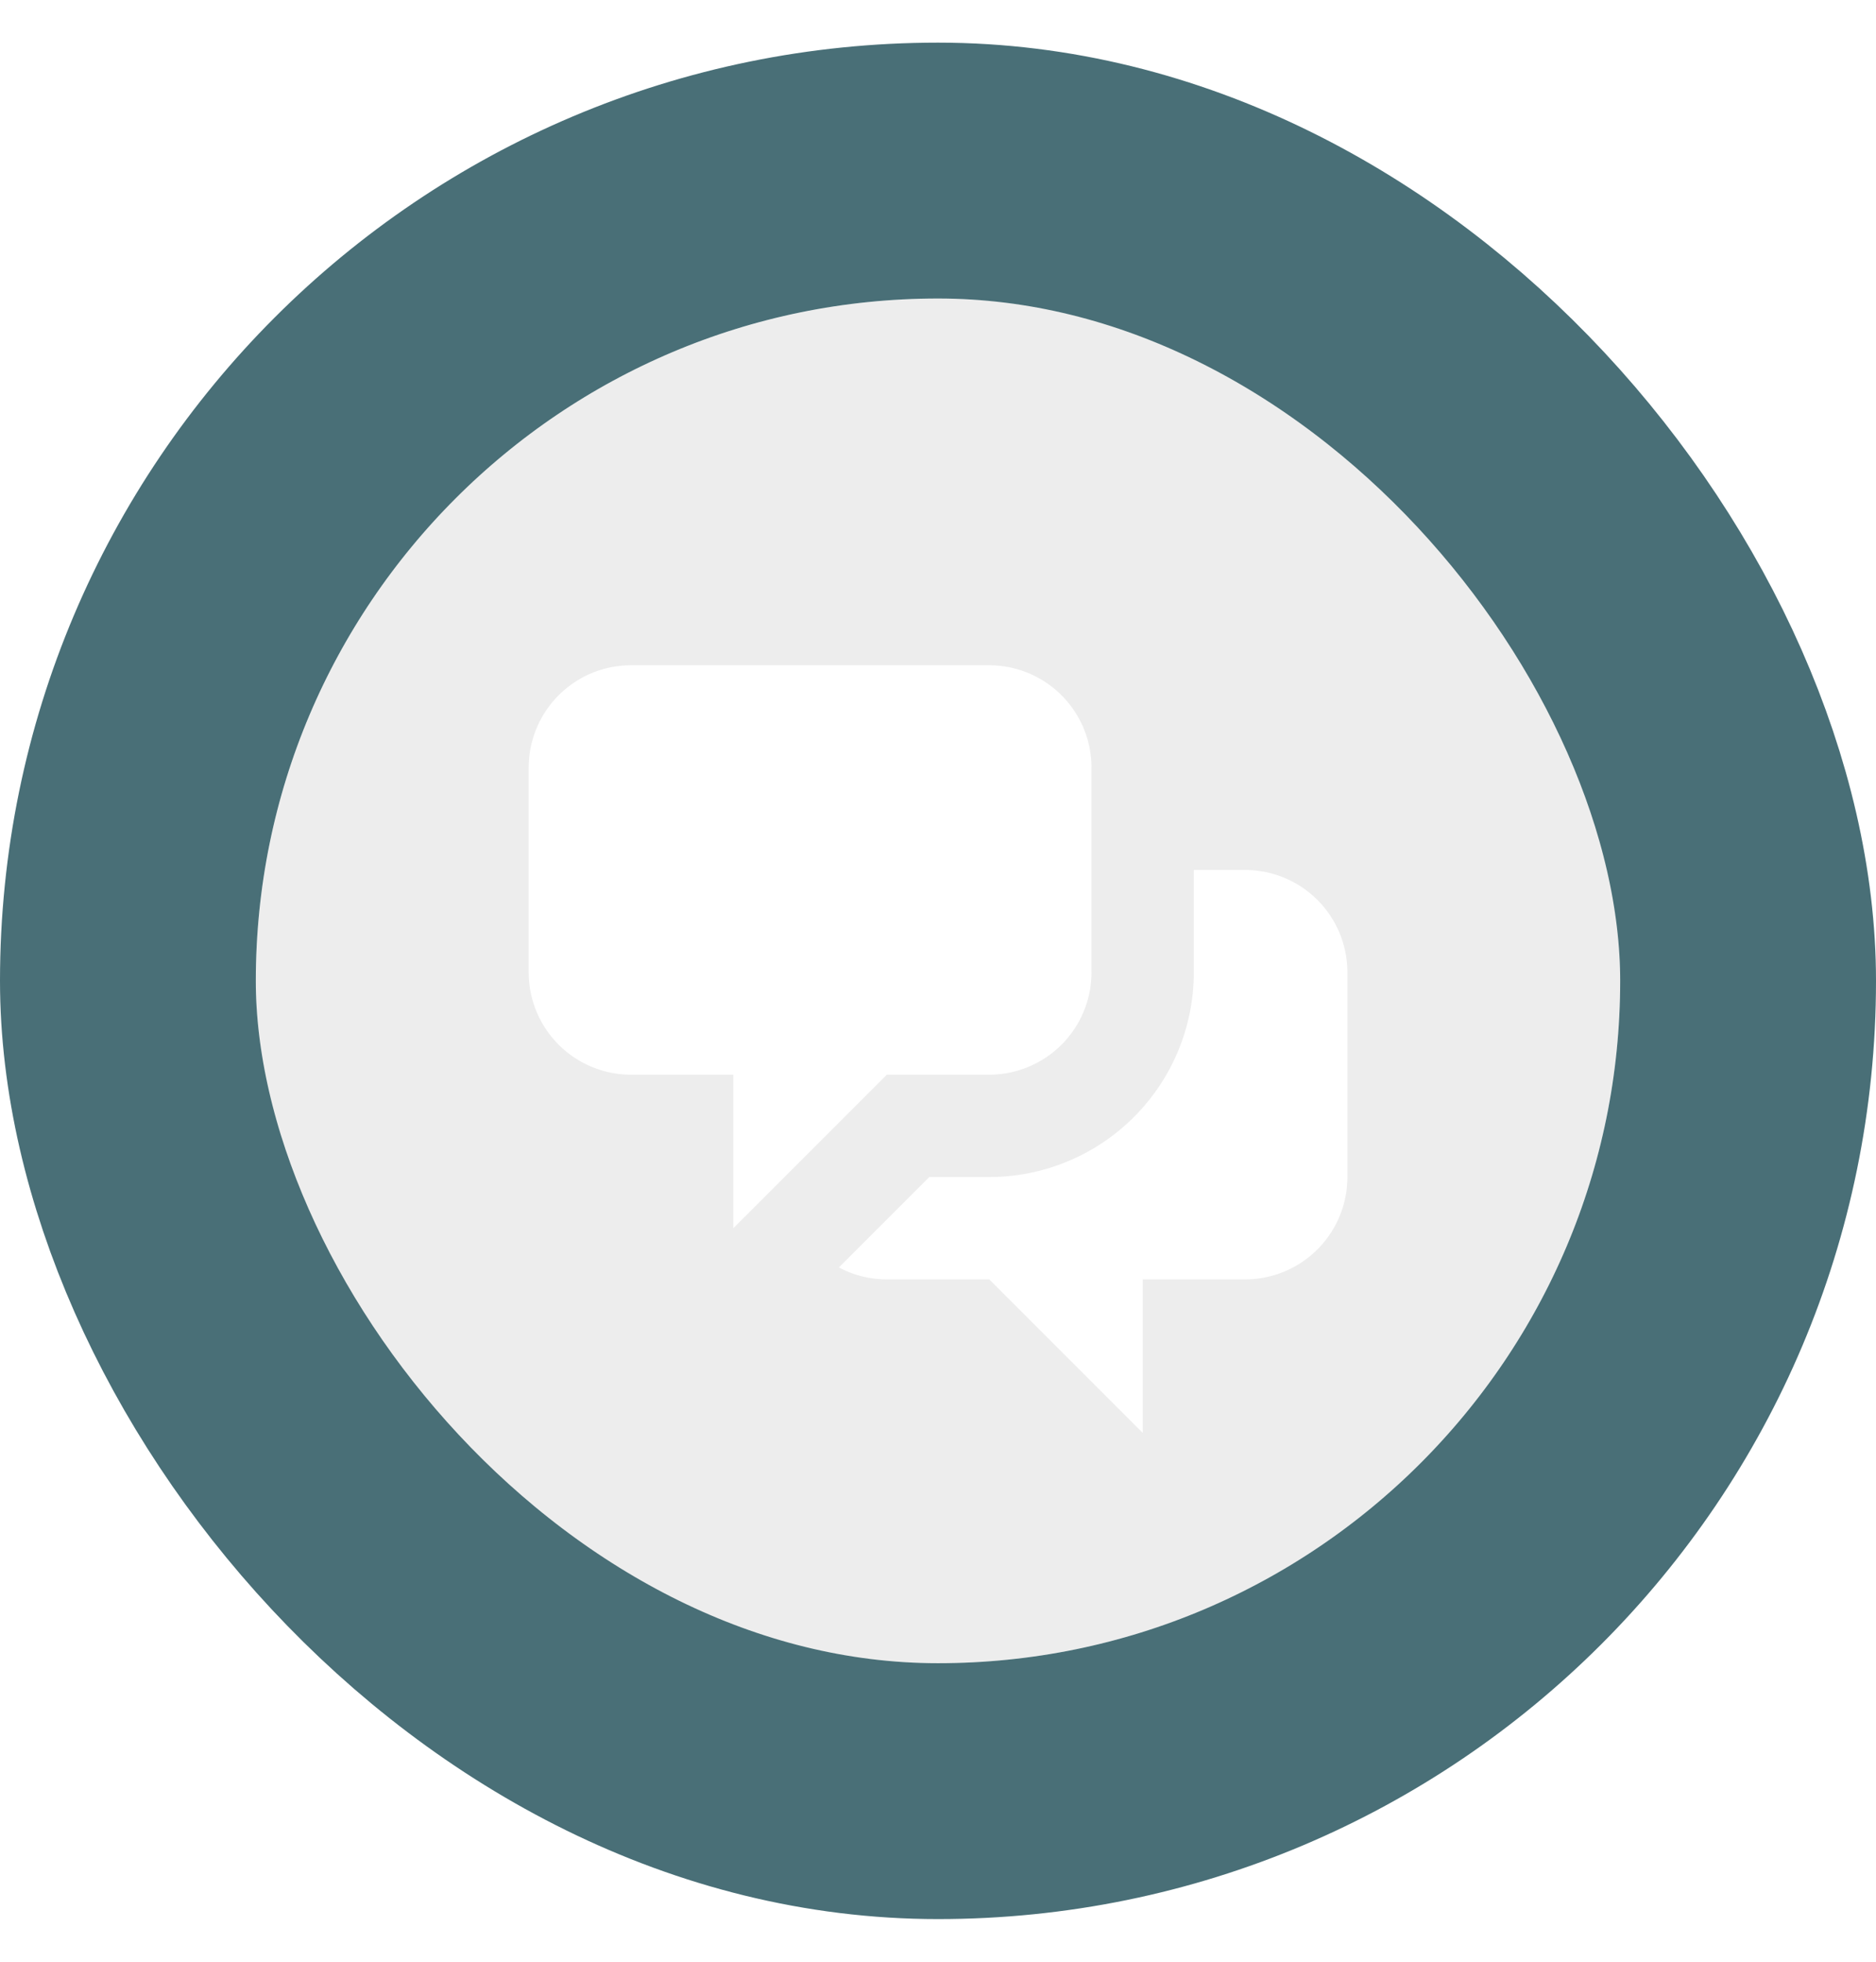 <svg xmlns="http://www.w3.org/2000/svg" width="22" height="23" fill="none" xmlns:v="https://vecta.io/nano"><g filter="url(#A)"><rect x="3" y="3.5" width="16" height="16" rx="8" fill="#c3c3c3" fill-opacity=".3" style="mix-blend-mode:luminosity"/><rect x="1.5" y="2" width="19" height="19" rx="9.5" stroke="#496f77" stroke-width="3"/><path d="M6.2 9a1.2 1.2 0 0 1 1.2-1.2h4.2A1.2 1.2 0 0 1 12.8 9v2.4a1.2 1.2 0 0 1-1.2 1.2h-1.2l-1.8 1.8v-1.8H7.4a1.2 1.2 0 0 1-1.2-1.2V9z" fill="#fff"/><path d="M14 10.2v1.2a2.4 2.4 0 0 1-2.4 2.4h-.702l-1.06 1.06c.168.09.36.14.563.14h1.2l1.8 1.8V15h1.2a1.2 1.2 0 0 0 1.2-1.2v-2.4a1.2 1.2 0 0 0-1.2-1.2H14z" fill="#fff"/></g><defs><filter id="A" x="-115.377" y="-114.877" width="252.754" height="252.754" filterUnits="userSpaceOnUse" color-interpolation-filters="sRGB"><feFlood flood-opacity="0"/><feGaussianBlur stdDeviation="57.688"/><feComposite in2="SourceAlpha" operator="in"/><feBlend in="SourceGraphic"/></filter></defs></svg>